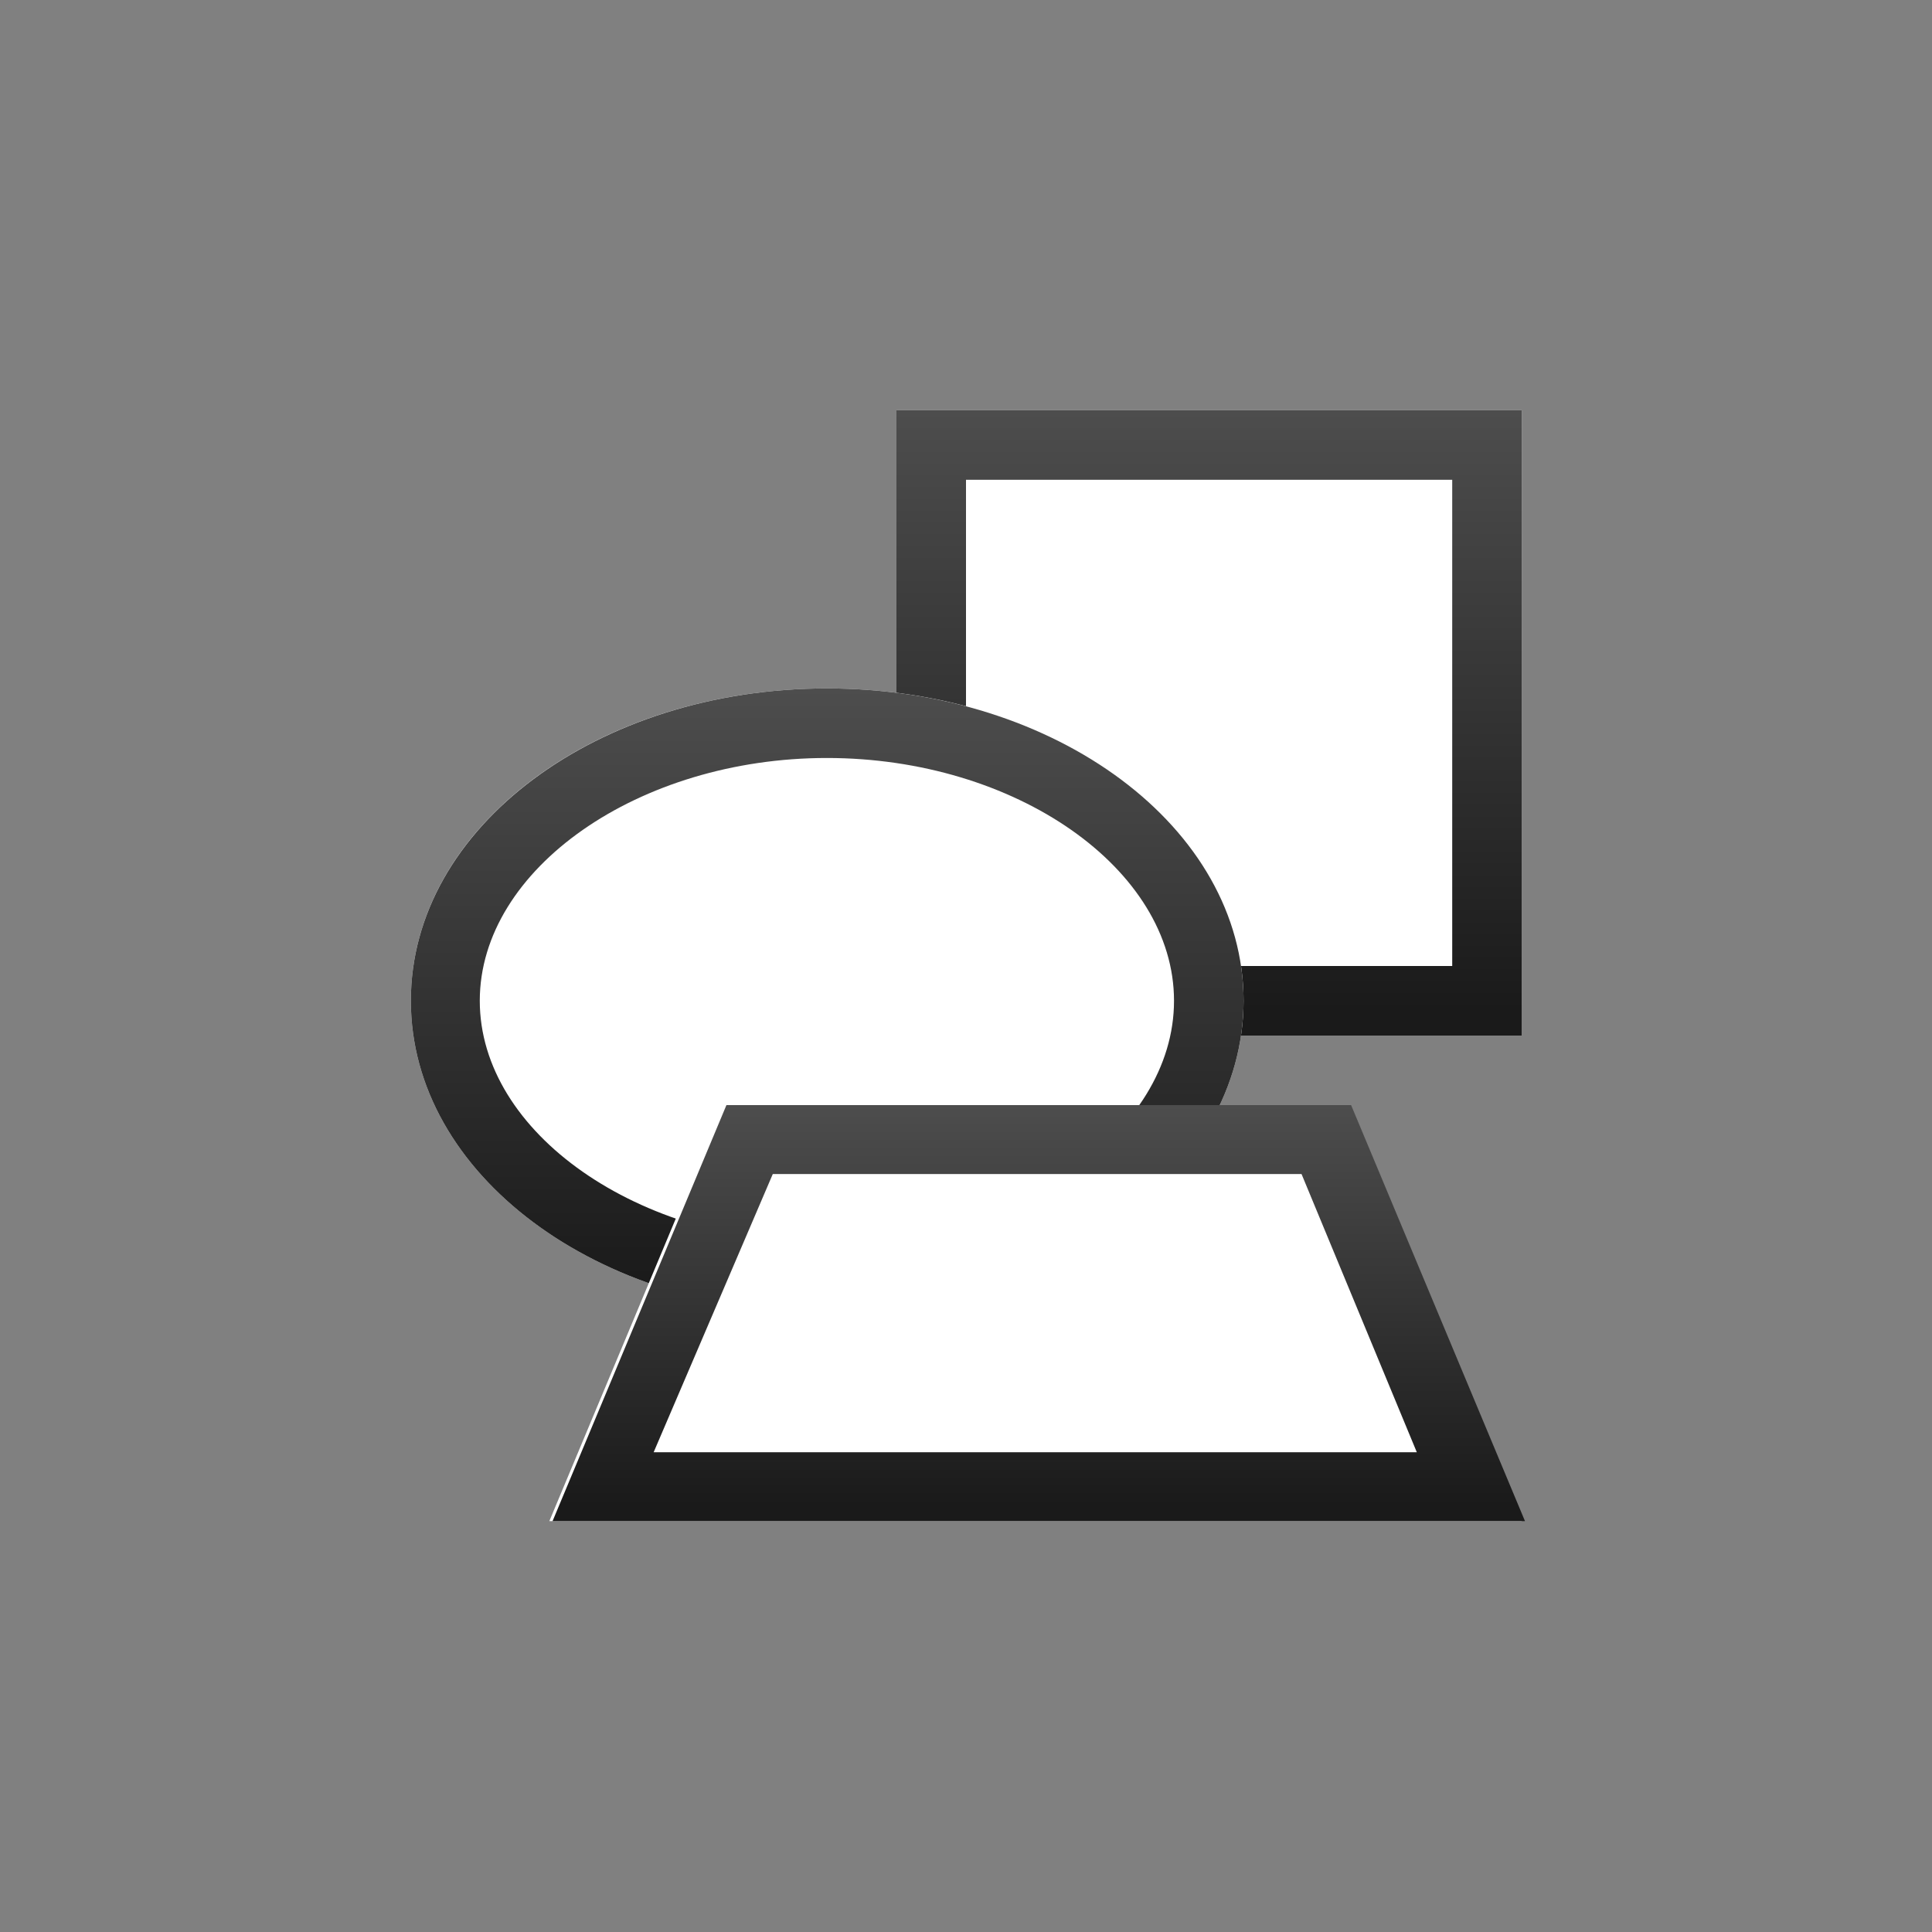 <svg id="Layer_1" data-name="Layer 1" xmlns="http://www.w3.org/2000/svg" xmlns:xlink="http://www.w3.org/1999/xlink" viewBox="0 0 30 30"><rect x="0" y="0" width="30" height="30" fill="#808080" stroke="none"/><defs><style>.cls-1{fill:#fff;}.cls-2{fill:url(#linear-gradient);}.cls-3{fill:url(#linear-gradient-2);}.cls-4{fill:url(#linear-gradient-3);}</style><linearGradient id="linear-gradient" x1="18.77" y1="157.55" x2="18.77" y2="167.25" gradientTransform="matrix(1, 0, 0, -1, 0, 173.63)" gradientUnits="userSpaceOnUse"><stop offset="0.04" stop-color="#1a1a1a"/><stop offset="1" stop-color="#4d4d4d"/></linearGradient><linearGradient id="linear-gradient-2" x1="12.84" y1="153.23" x2="12.84" y2="162.94" xlink:href="#linear-gradient"/><linearGradient id="linear-gradient-3" x1="16.08" y1="150" x2="16.08" y2="156.47" xlink:href="#linear-gradient"/></defs><title>v3</title><path class="cls-1" d="M23.63,6.37H13.92v9.71h9.71Z"/><path class="cls-2" d="M22.55,7.45V15H15V7.45h7.55m1.08-1.08H13.92v9.71h9.71Z"/><path class="cls-1" d="M19.31,15.54c0-2.7-2.91-4.85-6.47-4.85s-6.46,2.15-6.46,4.85,2.91,4.85,6.46,4.85S19.31,18.23,19.31,15.54Z"/><path class="cls-3" d="M12.84,11.77c2.93,0,5.39,1.72,5.39,3.77s-2.46,3.77-5.39,3.77-5.39-1.72-5.39-3.77,2.47-3.77,5.39-3.77m0-1.08c-3.55,0-6.46,2.15-6.46,4.85s2.91,4.85,6.46,4.85,6.47-2.16,6.47-4.85S16.4,10.69,12.84,10.69Z"/><path class="cls-1" d="M20.93,17.16h-9.7l-2.7,6.46h15.1Z"/><path class="cls-4" d="M20.21,18.23,22,22.55H10.15L12,18.23h8.26m.72-1.07h-9.7l-2.7,6.46h15.1Z"/></svg>